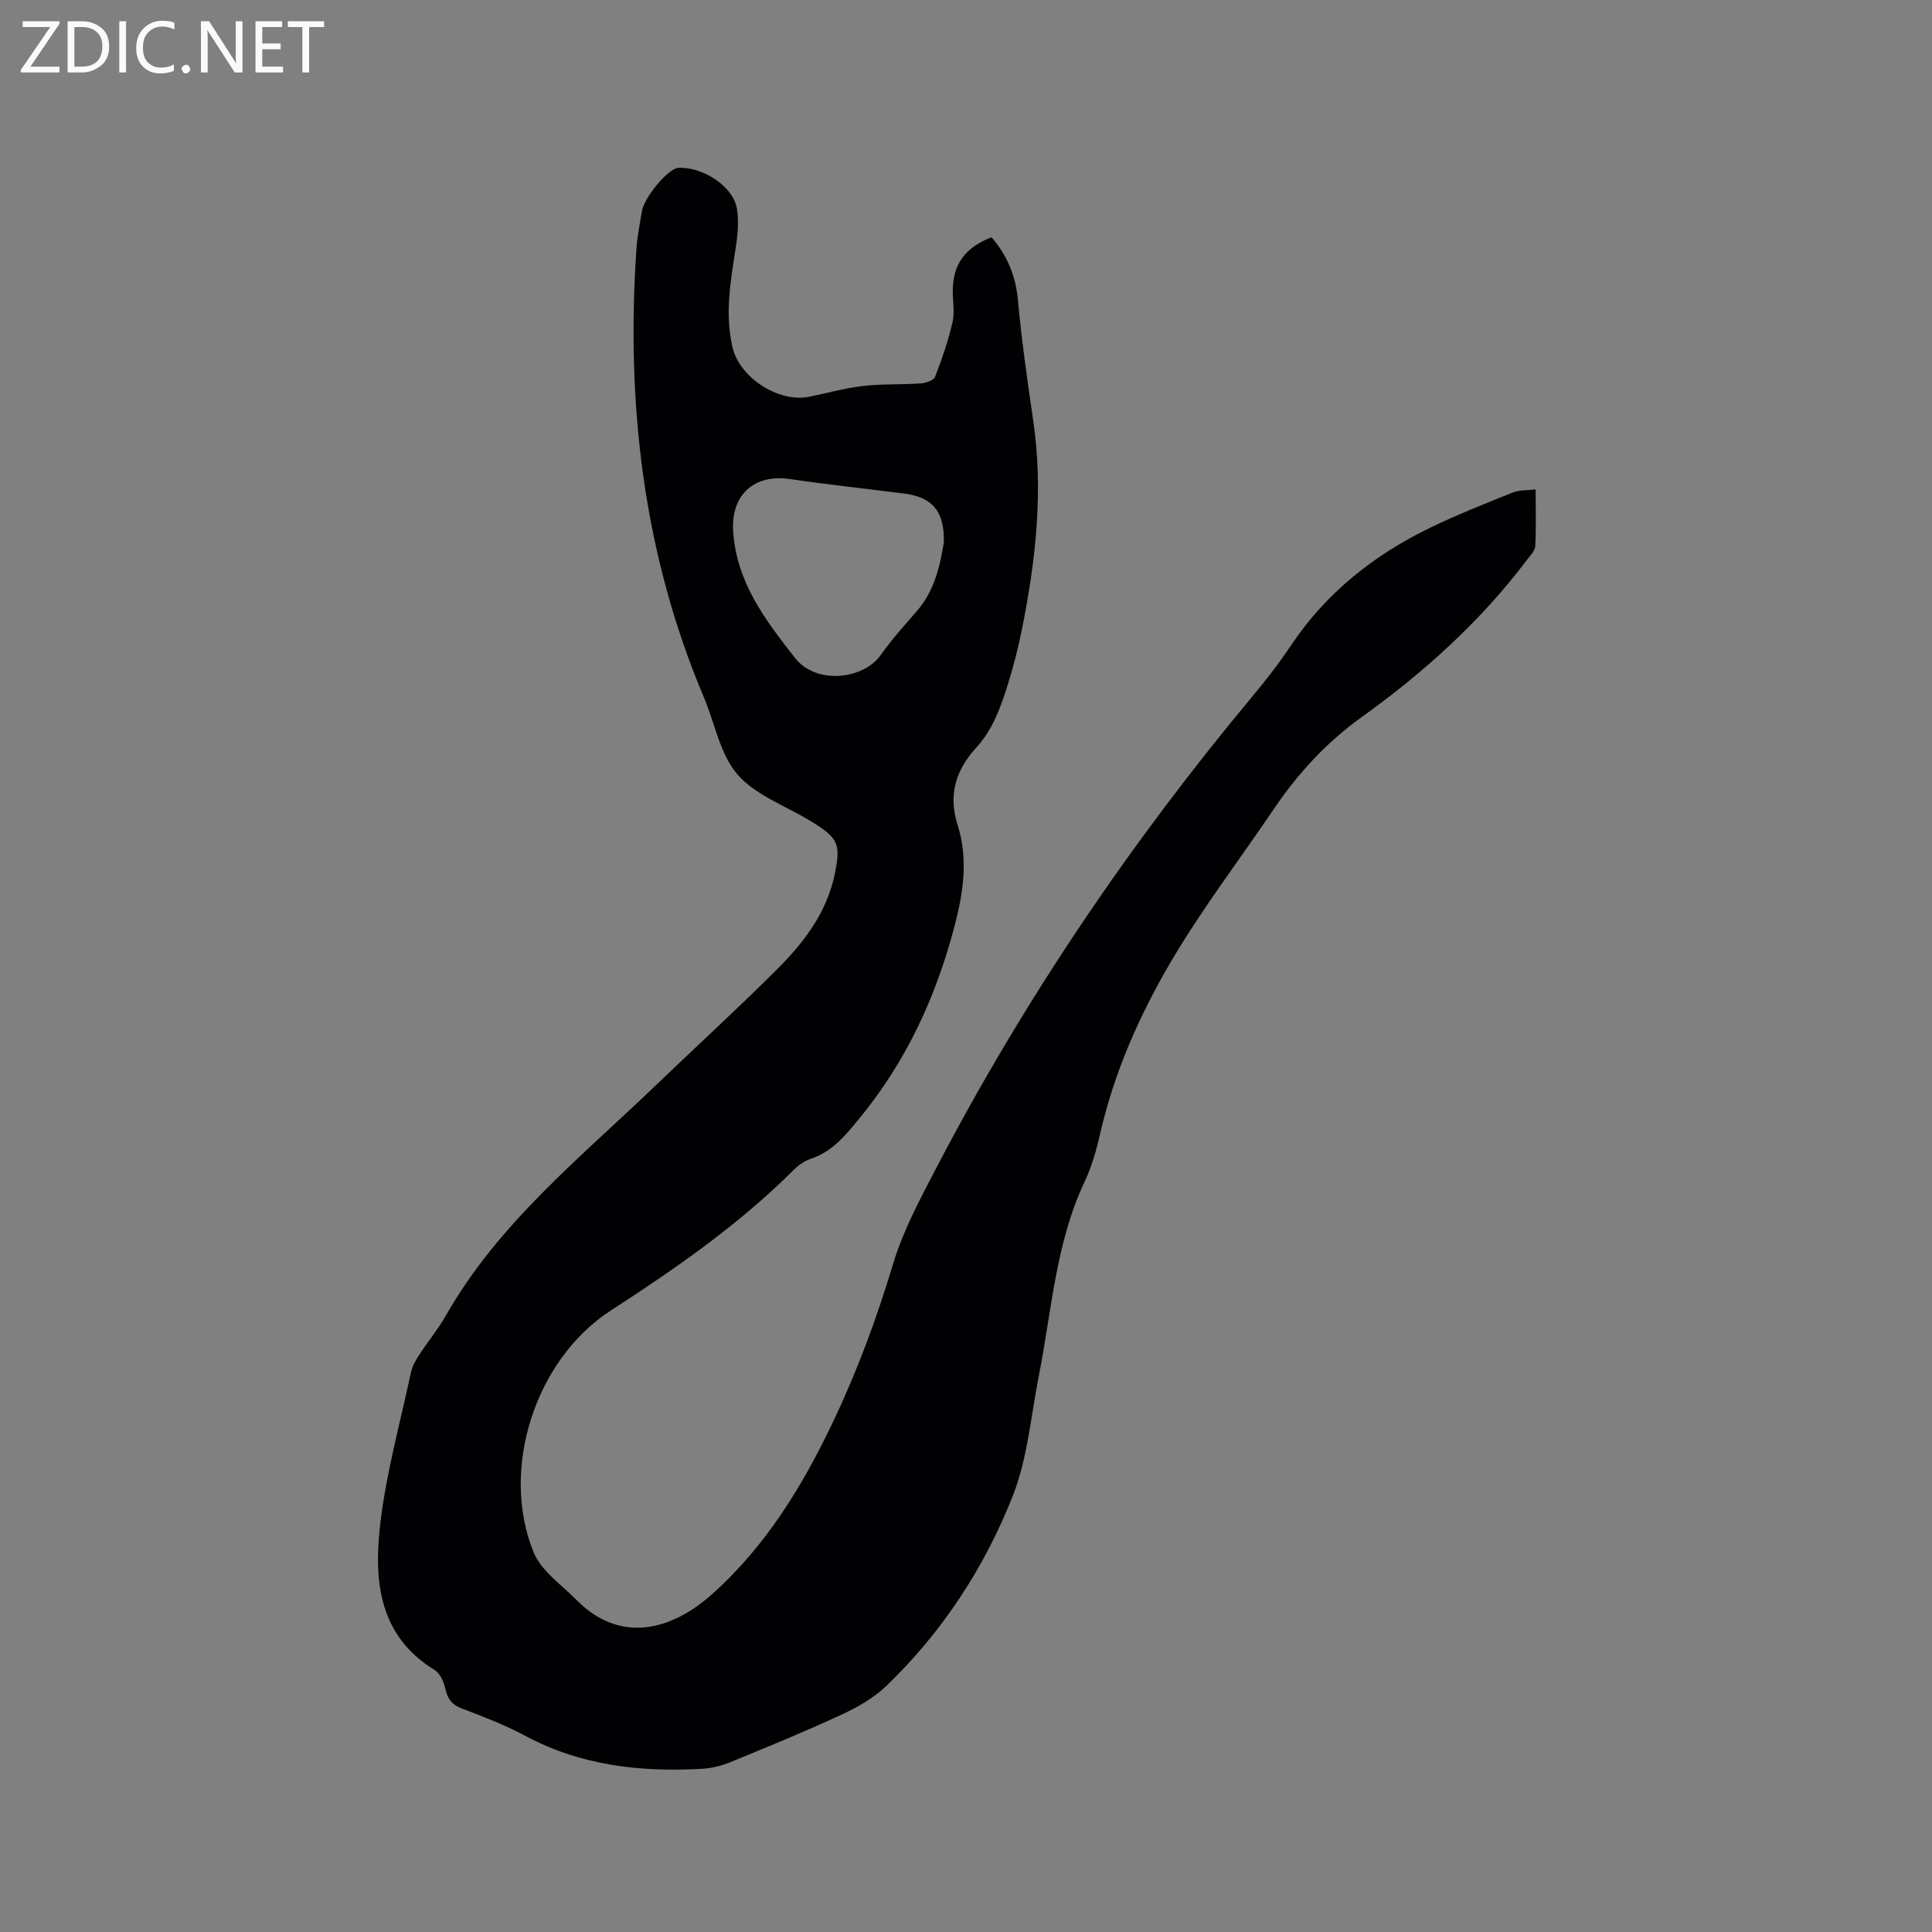 <svg enable-background="new 0 0 400 400" viewBox="0 0 400 400" xmlns="http://www.w3.org/2000/svg"><rect x="0" y="0" width="400" height="400" fill="#808080" stroke="none"/><path d="m205.28 49.12c3.29 3.82 5.01 8 5.47 12.99.76 8.3 1.93 16.57 3.15 24.82 2.16 14.59.57 28.96-2.3 43.26-.79 3.94-1.78 7.86-2.99 11.68-1.46 4.62-3.04 9.15-6.48 12.91-4.13 4.52-5.91 9.62-3.86 16.06 2.14 6.73 1.28 13.48-.55 20.54-3.87 14.92-10.06 28.36-19.88 40.28-2.89 3.51-5.55 6.8-10.01 8.27-1.25.41-2.48 1.27-3.42 2.21-11.4 11.38-24.51 20.49-37.97 29.2-15.62 10.11-23 32.86-15.94 50.09 1.57 3.83 5.72 6.64 8.81 9.78 9.15 9.31 19.83 6.22 27.99-1.04 11.27-10.01 18.94-22.63 25.36-36.19 4.96-10.47 8.91-21.21 12.24-32.29 2.05-6.81 5.5-13.26 8.81-19.61 18.29-35.09 40.37-67.67 65.71-98.05 2.78-3.33 5.45-6.79 7.86-10.4 7.28-10.89 17.15-18.7 28.78-24.35 5.59-2.71 11.4-5 17.17-7.32 1.31-.53 2.88-.41 4.71-.63 0 4.13.12 7.93-.08 11.71-.05 1-1.05 2-1.74 2.9-9.6 12.73-21.31 23.27-34.19 32.52-7.26 5.21-13.15 11.59-18.12 18.93-7.19 10.62-15.01 20.86-21.49 31.9-6.46 11.02-11.66 22.78-14.54 35.41-.77 3.39-1.74 6.82-3.22 9.95-6.03 12.8-6.82 26.79-9.51 40.35-1.64 8.29-2.31 16.98-5.37 24.72-5.87 14.86-14.6 28.23-26.24 39.39-2.59 2.48-5.94 4.37-9.23 5.9-7.58 3.51-15.32 6.68-23.06 9.85-1.81.74-3.83 1.24-5.78 1.35-12.78.72-25.15-.66-36.69-6.86-4.18-2.25-8.67-3.95-13.12-5.65-2.06-.78-2.89-2.01-3.35-4.06-.32-1.41-1.09-3.19-2.22-3.88-11.42-6.97-12.58-18.21-11.34-29.56 1.18-10.78 4.15-21.36 6.42-32.01.28-1.3.99-2.56 1.73-3.69 1.79-2.76 3.91-5.31 5.53-8.15 10.86-19.1 27.8-32.63 43.28-47.49 8.33-8 16.87-15.81 25.06-23.96 4.73-4.71 8.99-9.9 11.19-16.41.3-.9.59-1.81.8-2.74 1.55-7.12 1.06-8.19-5.11-11.92-5.08-3.07-11.21-5.24-14.89-9.52-3.6-4.18-4.65-10.54-6.91-15.89-12.62-29.84-16.17-61.03-13.97-93.08.17-2.53.71-5.03 1.11-7.54.46-2.95 5.44-8.91 7.52-9.04 5.03-.31 11.41 3.83 12.16 8.42.45 2.74.14 5.69-.3 8.48-1.06 6.72-2.19 13.4-.63 20.19 1.44 6.3 9.49 11.55 15.85 10.3 3.74-.74 7.44-1.81 11.21-2.24 3.94-.46 7.96-.25 11.93-.53 1.05-.07 2.67-.61 2.96-1.35 1.43-3.69 2.73-7.47 3.62-11.33.49-2.11.02-4.43.05-6.66.1-5.38 2.51-8.75 8.02-10.92zm-9.86 63.12c.11-6.49-2.43-9.31-8.27-10.06-7.87-1-15.77-1.85-23.62-3-7.38-1.08-12.17 3.27-11.74 10.67.62 10.6 6.58 18.42 12.78 26.34 4.45 5.69 14.22 4.44 17.76-.55 2.26-3.19 4.88-6.13 7.46-9.08 3.82-4.38 4.88-9.72 5.63-14.32z" fill="#010104"/><g fill="#fbfafa"><path d="m12.4 4.8-6.1 9h6v1.2h-8v-.5l6.1-8.9h-5.7v-1.2h7.6v.4z"/><path d="m14 15v-10.6h3c1.6 0 2.9.5 4 1.4s1.6 2.2 1.6 3.8-.5 3-1.6 3.9-2.4 1.5-4 1.5zm1.4-9.4v8.2h1.6c1.3 0 2.4-.4 3.1-1.1s1.1-1.8 1.1-3.1-.4-2.3-1.2-3-1.8-1-3.1-1z"/><path d="m26.1 4.4v10.6h-1.4v-10.6z"/><path d="m36.1 14.6c-.8.4-1.8.6-2.9.6-1.5 0-2.7-.5-3.6-1.4s-1.4-2.2-1.4-3.8c0-1.7.5-3.1 1.5-4.1s2.3-1.6 3.9-1.6c1 0 1.8.1 2.5.4v1.4c-.8-.4-1.6-.6-2.5-.6-1.2 0-2.1.4-2.9 1.2s-1.1 1.8-1.1 3.2c0 1.3.3 2.3 1 3s1.6 1.1 2.7 1.1c1 0 2-.2 2.7-.7v1.3z"/><path d="m37.6 14.3c0-.2.1-.5.3-.6s.4-.3.6-.3c.3 0 .5.1.6.3s.3.4.3.6-.1.4-.3.6-.4.3-.6.3c-.3 0-.5-.1-.6-.3s-.3-.4-.3-.6z"/><path d="m50.2 15h-1.6l-5.3-8.2c-.2-.2-.3-.5-.4-.7 0 .2.1.7.1 1.5v7.4h-1.4v-10.6h1.7l5.2 8.1c.2.4.4.6.4.7 0-.3-.1-.8-.1-1.5v-7.3h1.4z"/><path d="m58.6 15h-5.7v-10.6h5.5v1.2h-4.1v3.4h3.8v1.2h-3.8v3.6h4.3z"/><path d="m67.1 5.6h-3.1v9.4h-1.4v-9.4h-3v-1.2h7.5z"/></g></svg>